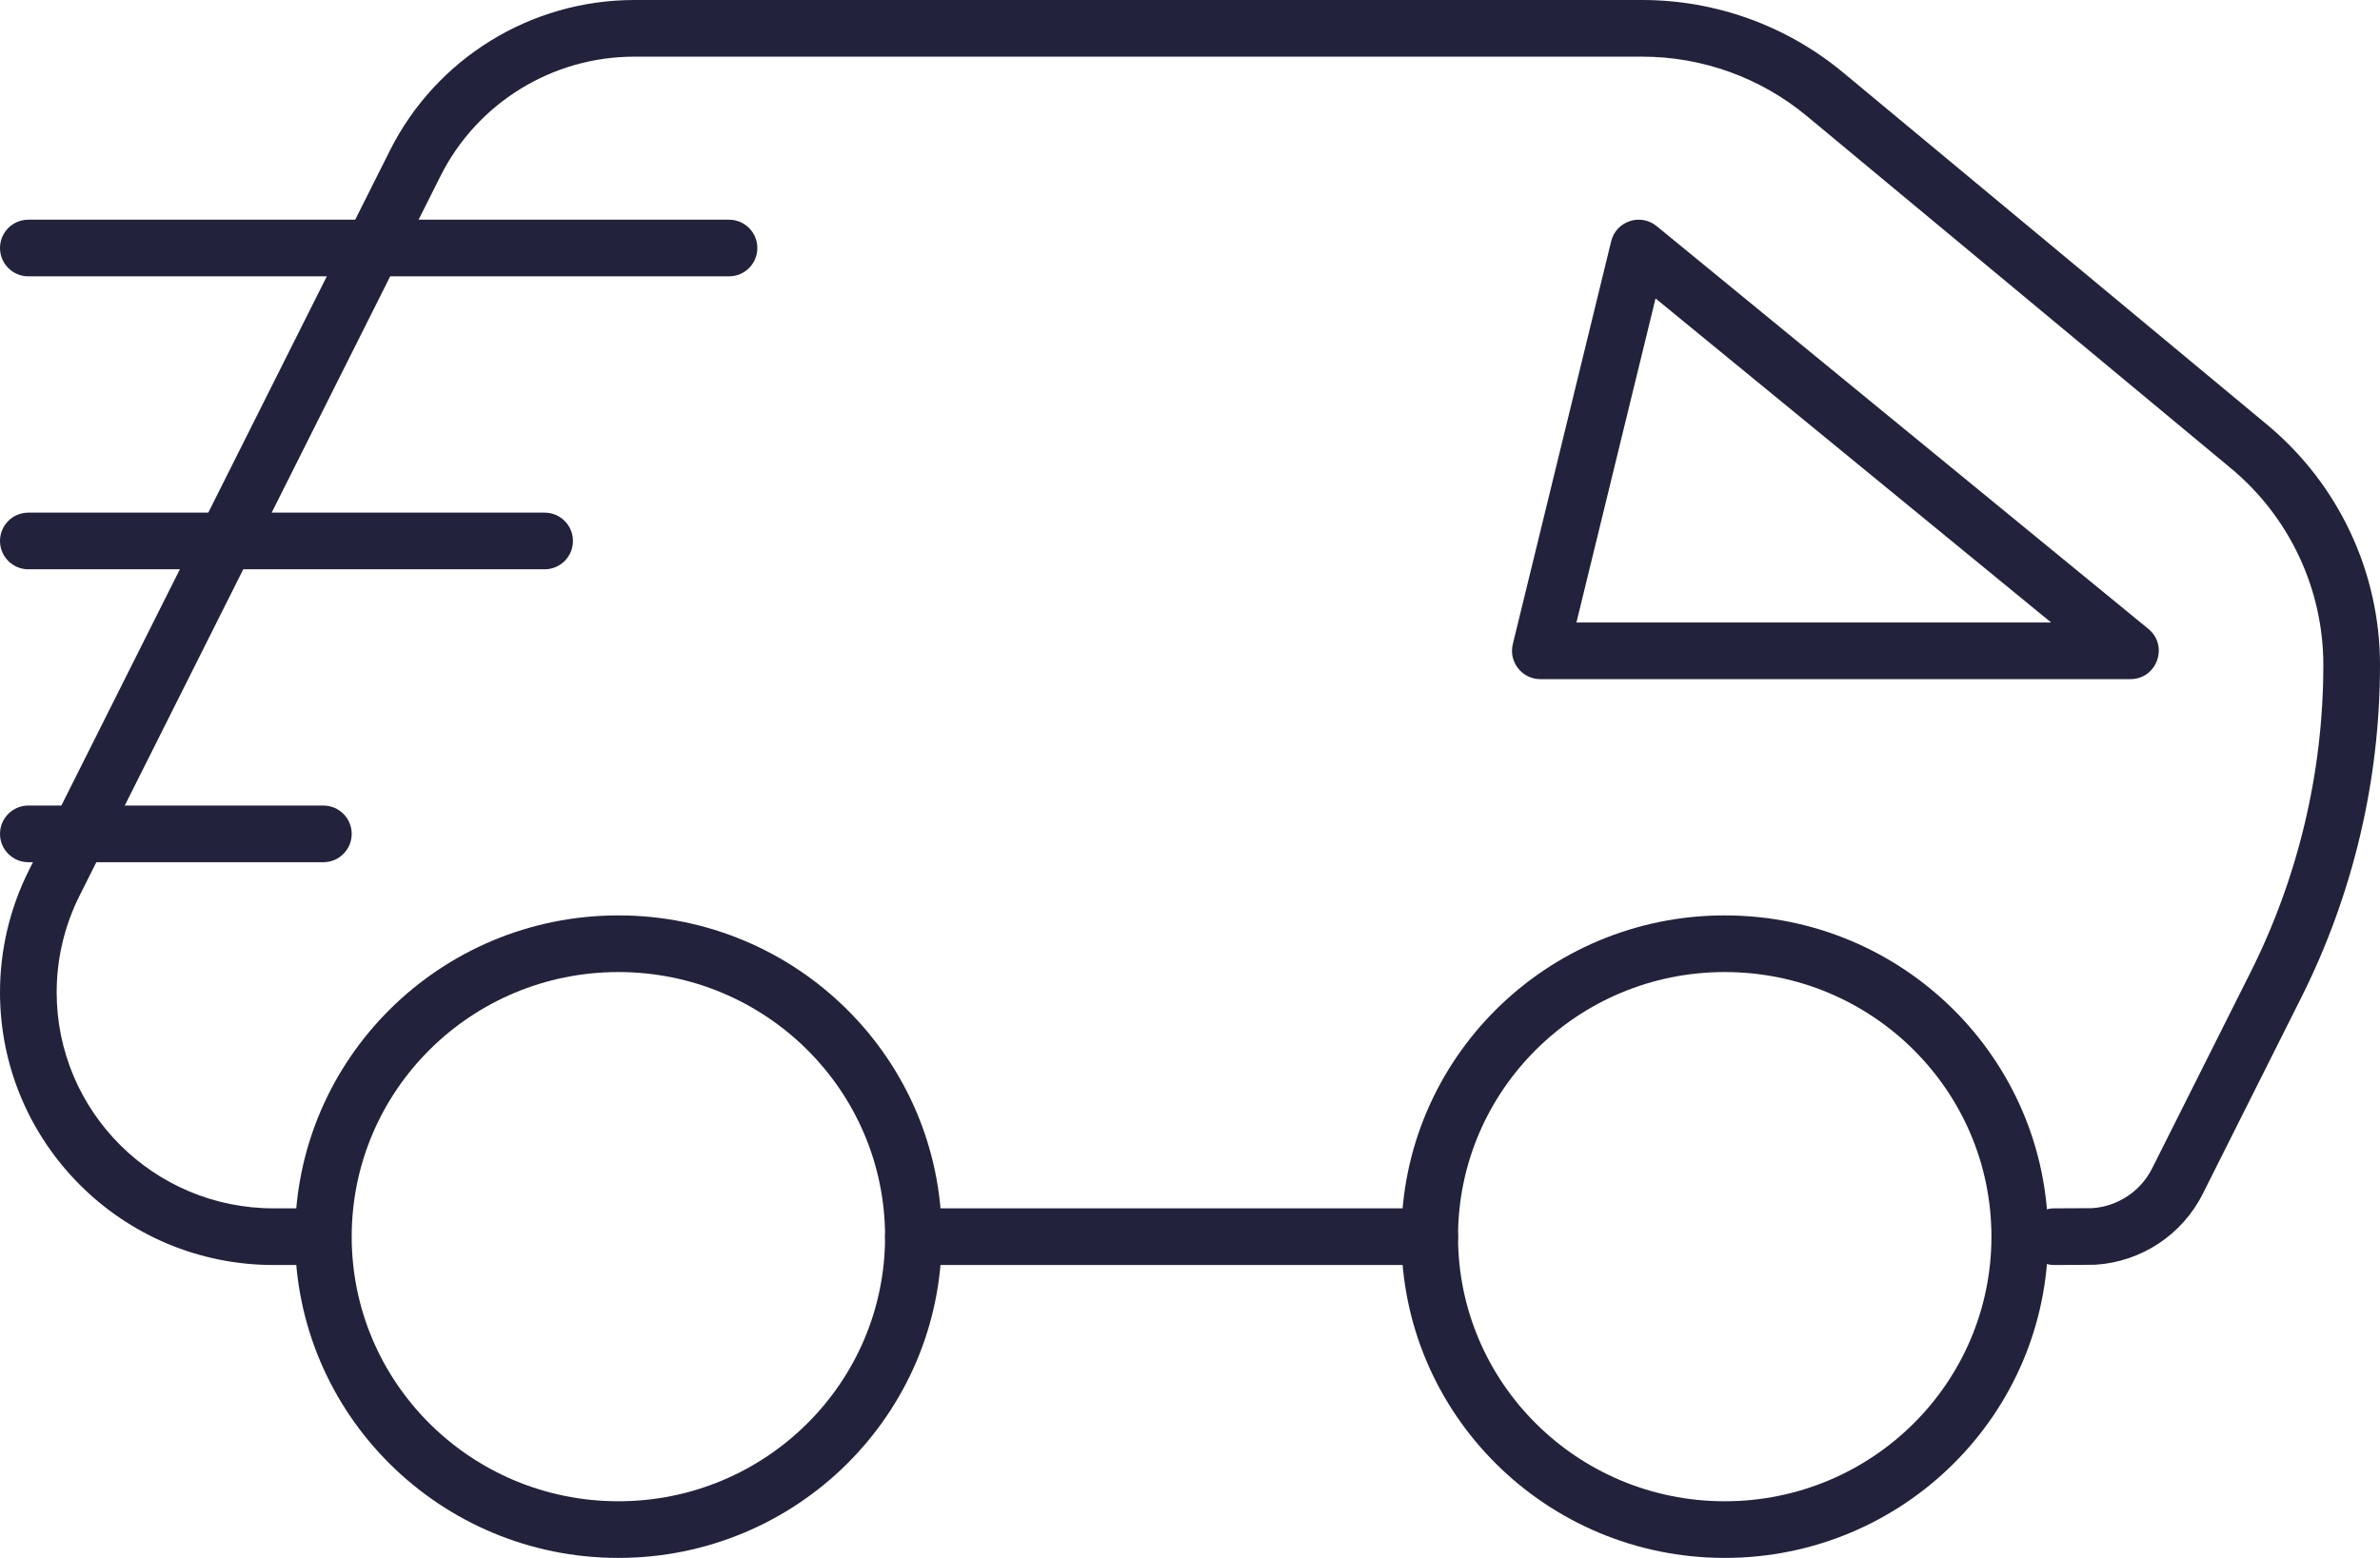<?xml version="1.0" encoding="UTF-8"?>
<svg width="84px" height="55px" viewBox="0 0 84 55" version="1.1" xmlns="http://www.w3.org/2000/svg" xmlns:xlink="http://www.w3.org/1999/xlink">
    <!-- Generator: Sketch 46.2 (44496) - http://www.bohemiancoding.com/sketch -->
    <title>Group 6</title>
    <desc>Created with Sketch.</desc>
    <defs></defs>
    <g id="Page-1" stroke="none" stroke-width="1" fill="none" fill-rule="evenodd">
        <g id="Index-desktop" transform="translate(-523, -473)" fill-rule="nonzero" fill="#22223C">
            <g id="Group-6" transform="translate(523, 473)">
                <path d="M31.238,43.659 C31.238,38.5 27.026,34.317 21.825,34.317 C16.625,34.317 12.413,38.5 12.413,43.659 C12.413,48.817 16.625,53 21.825,53 C27.026,53 31.238,48.817 31.238,43.659 Z M33.238,43.659 C33.238,49.924 28.127,55 21.825,55 C15.523,55 10.413,49.924 10.413,43.659 C10.413,37.393 15.523,32.317 21.825,32.317 C28.127,32.317 33.238,37.393 33.238,43.659 Z" id="Stroke-179"></path>
                <path d="M70.286,43.659 C70.286,38.5 66.074,34.317 60.873,34.317 C55.672,34.317 51.46,38.5 51.46,43.659 C51.46,48.817 55.672,53 60.873,53 C66.074,53 70.286,48.817 70.286,43.659 Z M72.286,43.659 C72.286,49.924 67.175,55 60.873,55 C54.571,55 49.46,49.924 49.46,43.659 C49.46,37.393 54.571,32.317 60.873,32.317 C67.175,32.317 72.286,37.393 72.286,43.659 Z" id="Stroke-181"></path>
                <path d="M72.502,44.659 C71.95,44.659 71.502,44.211 71.502,43.659 C71.502,43.106 71.95,42.659 72.502,42.659 C72.785,42.659 73.809,42.655 73.832,42.653 C74.741,42.595 75.552,42.06 75.96,41.244 L79.432,34.323 C81.12,30.956 82,27.242 82,23.477 C82,20.795 80.806,18.251 78.739,16.533 L63.772,4.098 C62.14,2.743 60.084,2 57.961,2 L22.391,2 C19.491,2 16.84,3.633 15.545,6.219 L2.807,31.622 C2.277,32.679 2,33.848 2,35.031 C2,39.241 5.427,42.659 9.653,42.659 L11.328,42.659 C11.881,42.659 12.328,43.106 12.328,43.659 C12.328,44.211 11.881,44.659 11.328,44.659 L9.653,44.659 C4.324,44.659 0,40.347 0,35.031 C0,33.536 0.35,32.06 1.019,30.726 L13.757,5.323 C15.391,2.06 18.735,0 22.391,0 L57.961,0 C60.55,0 63.058,0.906 65.05,2.559 L80.017,14.994 C82.541,17.093 84,20.201 84,23.477 C84,27.553 83.048,31.575 81.22,35.22 L77.748,42.14 C77.022,43.592 75.578,44.546 73.96,44.649 C73.866,44.655 72.952,44.659 72.502,44.659 Z" id="Stroke-183"></path>
                <path d="M32.238,44.659 C31.686,44.659 31.238,44.211 31.238,43.659 C31.238,43.106 31.686,42.659 32.238,42.659 L50.46,42.659 C51.013,42.659 51.46,43.106 51.46,43.659 C51.46,44.211 51.013,44.659 50.46,44.659 L32.238,44.659 Z" id="Stroke-185"></path>
                <path d="M56.865,8.519 C57.039,7.804 57.9,7.516 58.47,7.983 L75.824,22.202 C76.551,22.797 76.13,23.976 75.19,23.976 L54.365,23.976 C53.717,23.976 53.24,23.368 53.394,22.738 L56.865,8.519 Z M55.639,21.976 L72.392,21.976 L58.431,10.536 L55.639,21.976 Z" id="Stroke-187"></path>
                <path d="M25.73,7.756 C26.282,7.756 26.73,8.204 26.73,8.756 C26.73,9.308 26.282,9.756 25.73,9.756 L1,9.756 C0.448,9.756 0,9.308 0,8.756 C0,8.204 0.448,7.756 1,7.756 L25.73,7.756 Z" id="Stroke-189"></path>
                <path d="M19.222,18.098 C19.775,18.098 20.222,18.545 20.222,19.098 C20.222,19.65 19.775,20.098 19.222,20.098 L1,20.098 C0.448,20.098 0,19.65 0,19.098 C0,18.545 0.448,18.098 1,18.098 L19.222,18.098 Z" id="Stroke-191"></path>
                <path d="M11.413,28.439 C11.965,28.439 12.413,28.887 12.413,29.439 C12.413,29.991 11.965,30.439 11.413,30.439 L1,30.439 C0.448,30.439 0,29.991 0,29.439 C0,28.887 0.448,28.439 1,28.439 L11.413,28.439 Z" id="Stroke-193"></path>
            </g>
        </g>
    </g>
</svg>